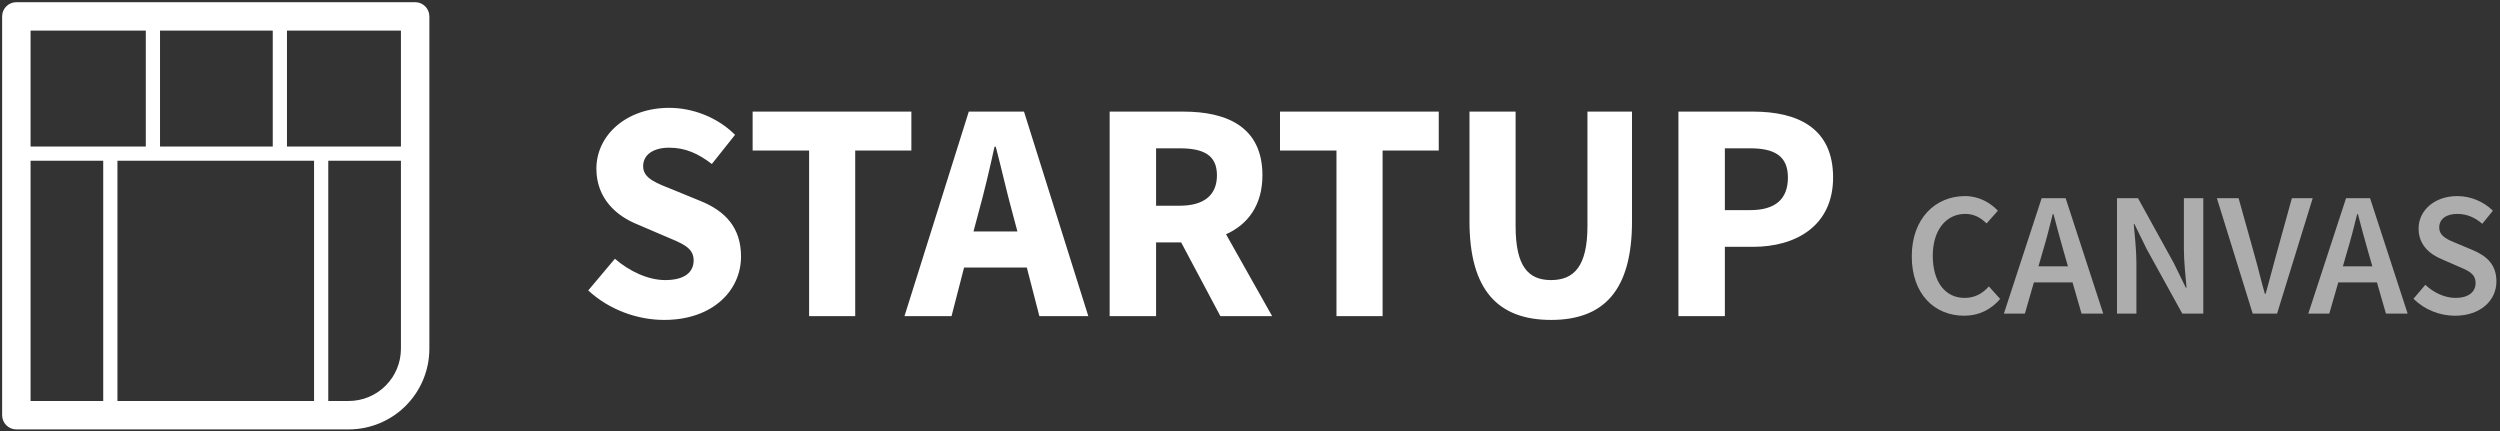 <?xml version="1.0" encoding="UTF-8"?>
<svg width="255px" height="44px" viewBox="0 0 255 44" version="1.1" xmlns="http://www.w3.org/2000/svg" xmlns:xlink="http://www.w3.org/1999/xlink">
    <rect x="0" y="0" width="255" height="44" fill="#333333" stroke="none"/>
    <!-- Generator: Sketch 48.1 (47250) - http://www.bohemiancoding.com/sketch -->
    <title>Group 10</title>
    <desc>Created with Sketch.</desc>
    <defs>
        <linearGradient x1="3.061617e-15%" y1="50%" x2="97.236%" y2="50%" id="linearGradient-1">
            <stop stop-color="#4EFFDF" offset="0%"></stop>
            <stop stop-color="#49BEDE" offset="51.27%"></stop>
            <stop stop-color="#F47EC6" offset="100%"></stop>
        </linearGradient>
    </defs>
    <g id="Isca" stroke="none" stroke-width="1" fill="none" fill-rule="evenodd" transform="translate(-833, -78)">
        <g id="Group-8" transform="translate(1, -2)" fill="#FFFFFF">
            <g id="Colorful-header">
                <g id="Group-10" transform="translate(832, 80)">
                    <path d="M60,29.624 L62.72,26.392 C64.192,27.672 66.112,28.568 67.84,28.568 C69.792,28.568 70.752,27.8 70.752,26.552 C70.752,25.24 69.568,24.824 67.744,24.056 L65.056,22.904 C62.88,22.04 60.832,20.248 60.832,17.208 C60.832,13.752 63.936,11 68.256,11 C70.656,11 73.184,11.96 74.976,13.752 L72.608,16.728 C71.232,15.672 69.92,15.064 68.256,15.064 C66.656,15.064 65.6,15.768 65.6,16.952 C65.6,18.232 66.976,18.68 68.8,19.416 L71.456,20.504 C73.984,21.528 75.584,23.224 75.584,26.168 C75.584,29.624 72.704,32.632 67.744,32.632 C65.024,32.632 62.144,31.608 60,29.624 Z M82.528,32.248 L82.528,15.352 L76.768,15.352 L76.768,11.384 L92.96,11.384 L92.96,15.352 L87.232,15.352 L87.232,32.248 L82.528,32.248 Z M99.296,23.608 L103.776,23.608 L103.264,21.688 C102.688,19.608 102.144,17.144 101.568,14.968 L101.44,14.968 C100.96,17.176 100.384,19.608 99.808,21.688 L99.296,23.608 Z M106.016,32.248 L104.736,27.288 L98.336,27.288 L97.056,32.248 L92.256,32.248 L98.816,11.384 L104.448,11.384 L111.008,32.248 L106.016,32.248 Z M117.92,15.128 L117.92,20.984 L120.32,20.984 C122.784,20.984 124.128,19.928 124.128,17.88 C124.128,15.832 122.784,15.128 120.32,15.128 L117.92,15.128 Z M129.76,32.248 L124.48,32.248 L120.48,24.728 L117.92,24.728 L117.92,32.248 L113.184,32.248 L113.184,11.384 L120.704,11.384 C125.12,11.384 128.768,12.92 128.768,17.88 C128.768,20.952 127.264,22.904 125.056,23.896 L129.76,32.248 Z M136.32,32.248 L136.32,15.352 L130.56,15.352 L130.56,11.384 L146.752,11.384 L146.752,15.352 L141.024,15.352 L141.024,32.248 L136.32,32.248 Z M149.888,22.584 L149.888,11.384 L154.592,11.384 L154.592,23.064 C154.592,27.16 155.872,28.568 158.208,28.568 C160.544,28.568 161.92,27.16 161.92,23.064 L161.92,11.384 L166.464,11.384 L166.464,22.584 C166.464,29.592 163.616,32.632 158.208,32.632 C152.8,32.632 149.888,29.592 149.888,22.584 Z M171.2,32.248 L171.2,11.384 L178.816,11.384 C183.36,11.384 186.976,13.048 186.976,18.104 C186.976,23 183.232,25.176 178.816,25.176 L175.936,25.176 L175.936,32.248 L171.2,32.248 Z M175.936,21.432 L178.528,21.432 C181.12,21.432 182.368,20.28 182.368,18.104 C182.368,15.928 181.024,15.128 178.528,15.128 L175.936,15.128 L175.936,21.432 Z" id="STARTUP"></path>
                    <path d="M195,26.138 C195,22.286 197.412,20 200.436,20 C201.876,20 203.046,20.702 203.784,21.494 L202.632,22.79 C202.02,22.196 201.354,21.818 200.454,21.818 C198.528,21.818 197.142,23.438 197.142,26.084 C197.142,28.766 198.42,30.386 200.382,30.386 C201.426,30.386 202.2,29.954 202.866,29.216 L204.018,30.494 C203.064,31.592 201.84,32.204 200.346,32.204 C197.358,32.204 195,30.044 195,26.138 Z M207.924,27.164 L210.93,27.164 L210.516,25.724 C210.156,24.482 209.796,23.132 209.454,21.836 L209.382,21.836 C209.058,23.15 208.716,24.482 208.338,25.724 L207.924,27.164 Z M212.316,31.988 L211.398,28.802 L207.456,28.802 L206.538,31.988 L204.396,31.988 L208.248,20.216 L210.696,20.216 L214.53,31.988 L212.316,31.988 Z M215.934,31.988 L215.934,20.216 L218.076,20.216 L221.73,26.84 L222.954,29.342 L223.026,29.342 C222.918,28.136 222.756,26.642 222.756,25.328 L222.756,20.216 L224.736,20.216 L224.736,31.988 L222.594,31.988 L218.94,25.364 L217.716,22.862 L217.644,22.862 C217.752,24.104 217.914,25.526 217.914,26.84 L217.914,31.988 L215.934,31.988 Z M229.776,31.988 L226.122,20.216 L228.336,20.216 L229.992,26.138 C230.37,27.47 230.622,28.622 231.018,29.972 L231.09,29.972 C231.486,28.622 231.756,27.47 232.134,26.138 L233.772,20.216 L235.896,20.216 L232.26,31.988 L229.776,31.988 Z M238.974,27.164 L241.98,27.164 L241.566,25.724 C241.206,24.482 240.846,23.132 240.504,21.836 L240.432,21.836 C240.108,23.15 239.766,24.482 239.388,25.724 L238.974,27.164 Z M243.366,31.988 L242.448,28.802 L238.506,28.802 L237.588,31.988 L235.446,31.988 L239.298,20.216 L241.746,20.216 L245.58,31.988 L243.366,31.988 Z M246.174,30.476 L247.38,29.054 C248.226,29.846 249.36,30.386 250.458,30.386 C251.772,30.386 252.51,29.792 252.51,28.874 C252.51,27.902 251.754,27.596 250.674,27.146 L249.072,26.444 C247.902,25.958 246.696,25.04 246.696,23.312 C246.696,21.44 248.352,20 250.638,20 C252.024,20 253.356,20.576 254.274,21.494 L253.194,22.826 C252.456,22.196 251.646,21.818 250.638,21.818 C249.522,21.818 248.802,22.34 248.802,23.204 C248.802,24.122 249.702,24.464 250.674,24.86 L252.258,25.526 C253.662,26.12 254.634,27.002 254.634,28.712 C254.634,30.62 253.05,32.204 250.404,32.204 C248.82,32.204 247.29,31.574 246.174,30.476 Z" id="CANVAS" opacity="0.6"></path>
                    <g id="noun_1293550_cc">
                        <path d="M1.668,0.223 C0.867,0.223 0.218,0.872 0.218,1.673 L0.218,42.35 C0.218,43.151 0.867,43.8 1.668,43.8 L35.565,43.8 C37.747,43.8 39.842,42.932 41.385,41.389 C42.927,39.846 43.795,37.753 43.795,35.571 L43.795,1.673 C43.795,0.872 43.146,0.223 42.345,0.223 L1.668,0.223 Z M3.118,3.122 L14.872,3.122 L14.872,14.943 L3.118,14.943 L3.118,3.122 Z M16.322,3.122 L27.821,3.122 L27.821,14.943 L16.322,14.943 L16.322,3.122 Z M29.271,3.122 L40.895,3.122 L40.895,14.943 L29.271,14.943 L29.271,3.122 Z M3.118,16.393 L10.529,16.393 L10.529,40.9 L3.118,40.9 L3.118,16.393 Z M11.979,16.393 L32.034,16.393 L32.034,40.9 L11.979,40.9 L11.979,16.393 Z M33.484,16.393 L40.895,16.393 L40.895,35.571 C40.895,36.985 40.334,38.339 39.334,39.339 C38.334,40.339 36.979,40.9 35.565,40.9 L33.484,40.9 L33.484,16.393 Z" id="Shape"></path>
                    </g>
                </g>
            </g>
        </g>
    </g>
</svg>